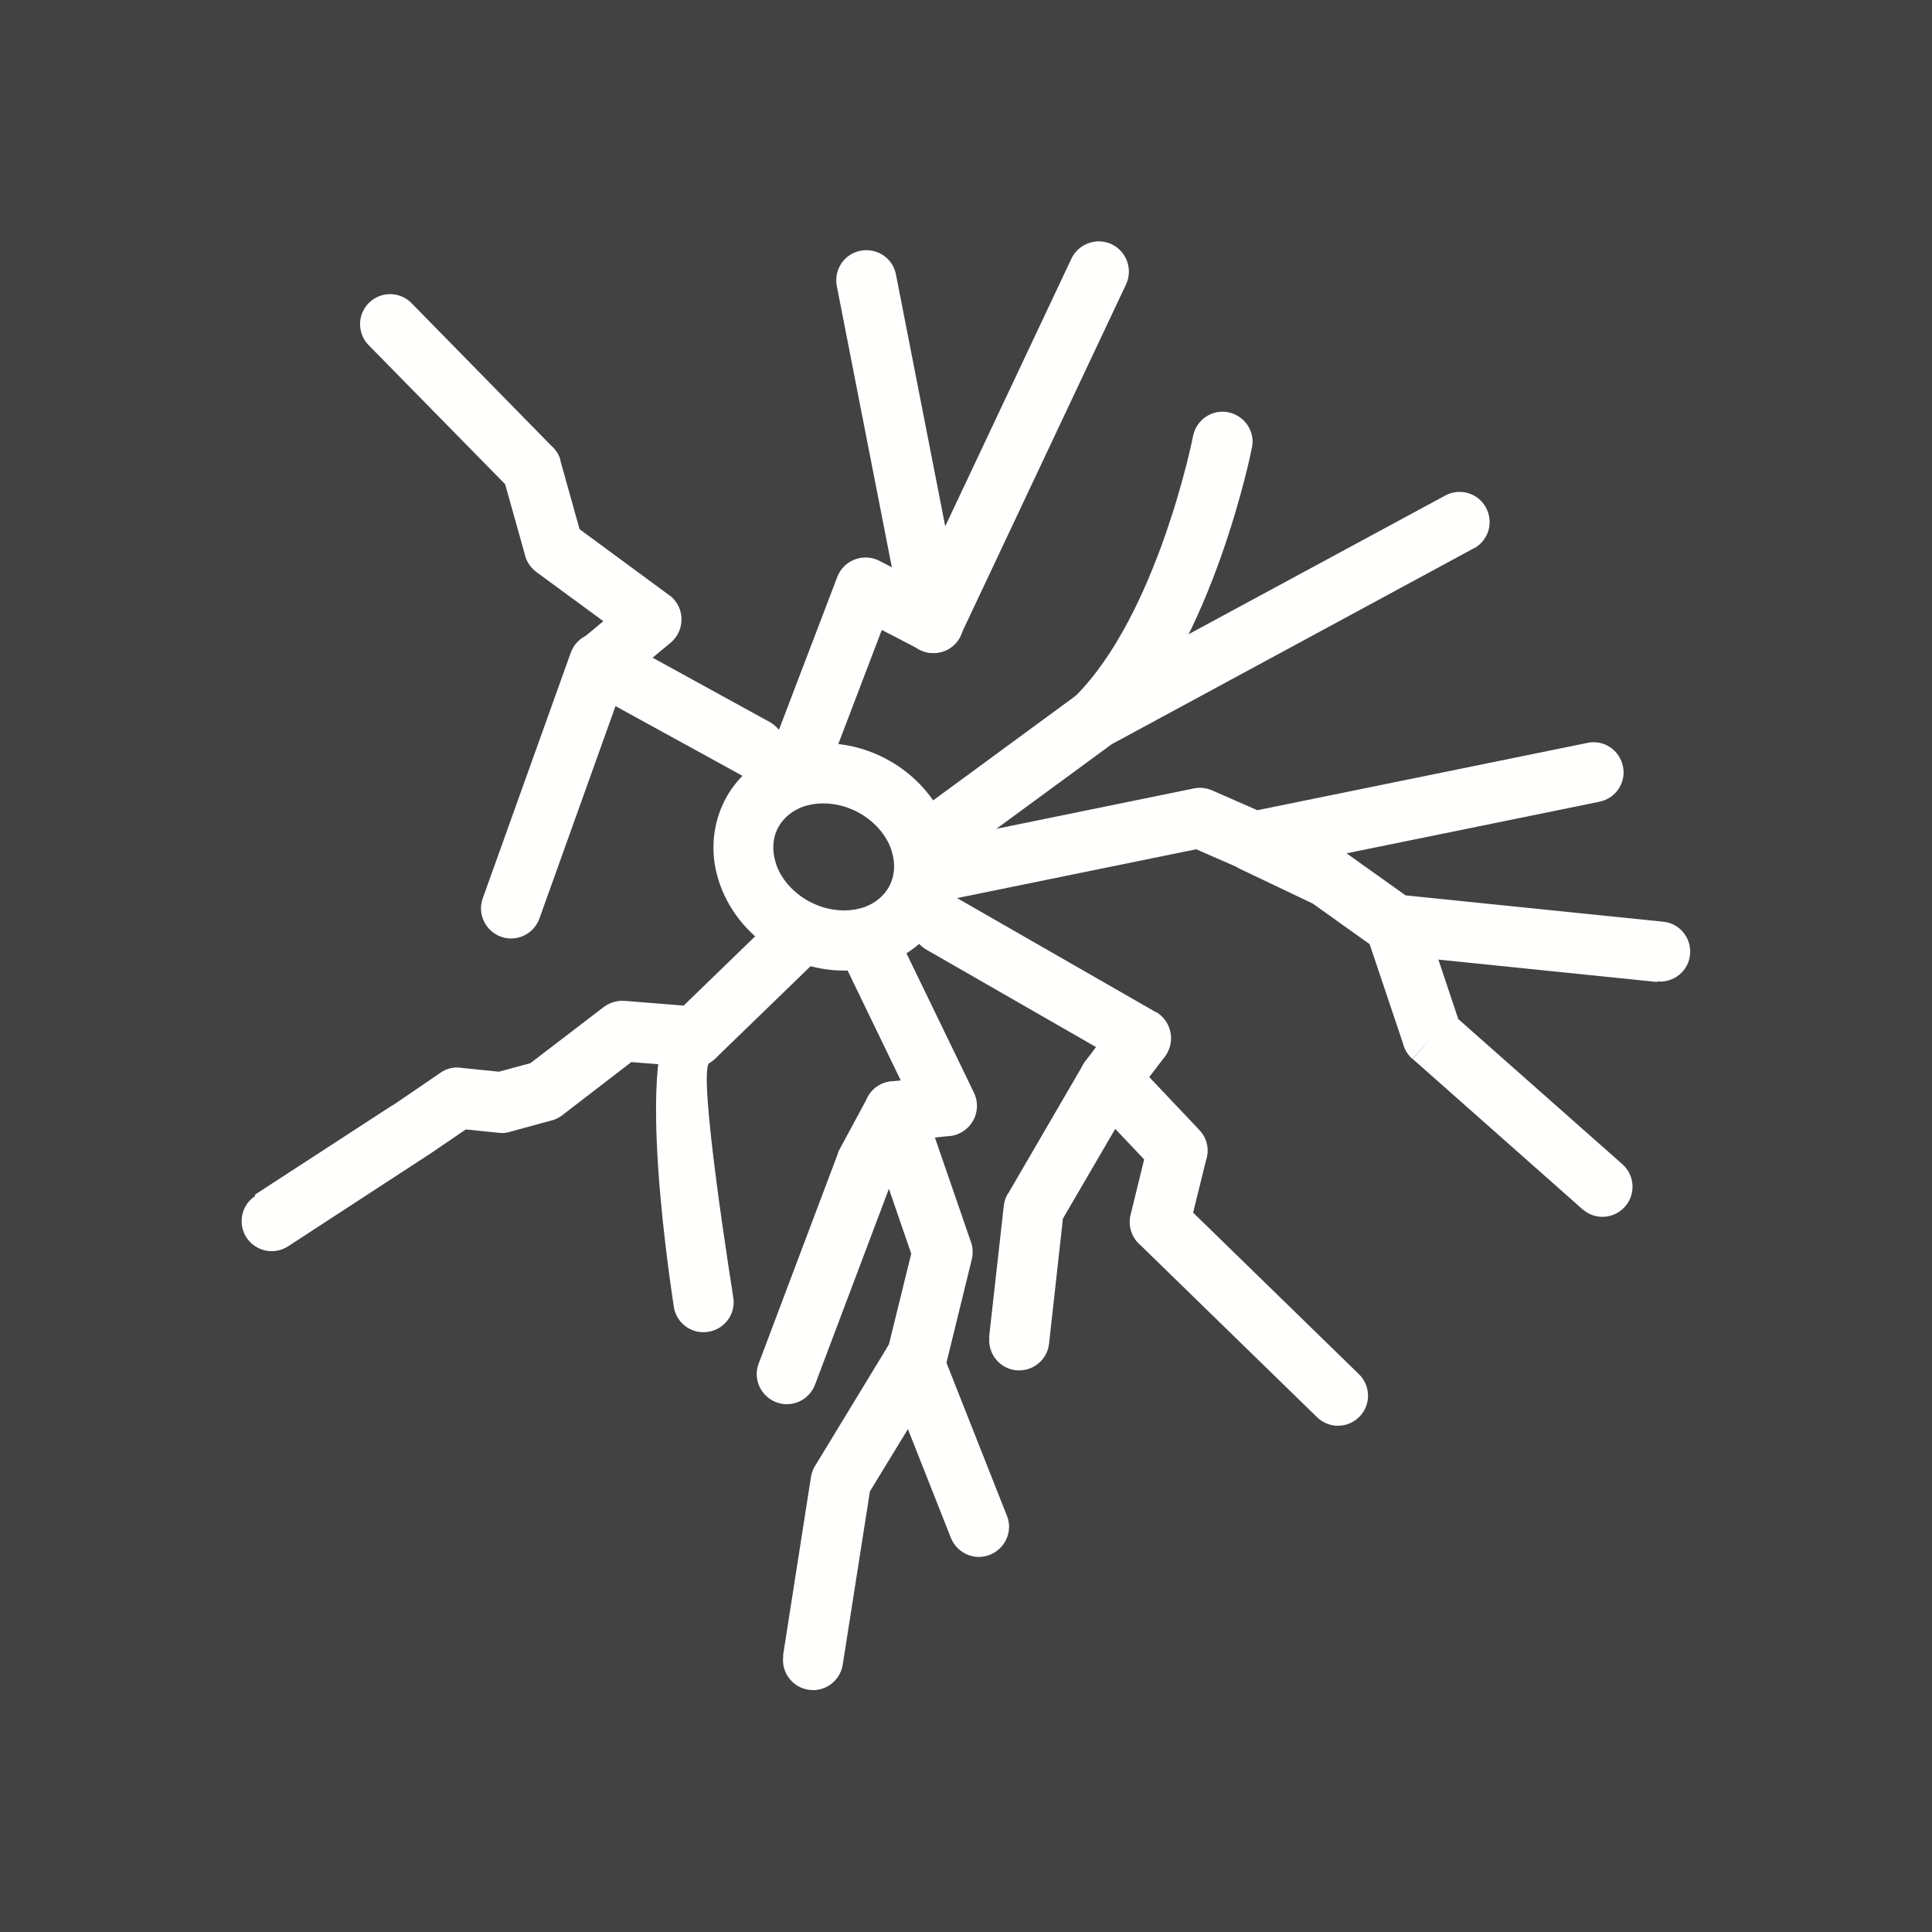 <?xml version="1.0" encoding="UTF-8"?>
<!DOCTYPE svg PUBLIC "-//W3C//DTD SVG 1.1//EN" "http://www.w3.org/Graphics/SVG/1.1/DTD/svg11.dtd">
<!-- Creator: CorelDRAW -->
<svg xmlns="http://www.w3.org/2000/svg" xml:space="preserve" width="6.827in" height="6.827in" style="shape-rendering:geometricPrecision; text-rendering:geometricPrecision; image-rendering:optimizeQuality; fill-rule:evenodd; clip-rule:evenodd"
viewBox="0 0 6.827 6.827"
 xmlns:xlink="http://www.w3.org/1999/xlink">
 <defs>
  <style type="text/css">
    .fil0 {fill:#424242}
    .fil1 {fill:#FFFFFE;fill-rule:nonzero}
  </style>
 </defs>
 <rect class="fil0" width="6.827" height="6.827"/>
 <g id="Layer_x0020_1">
  <path class="fil1" d="M4.424 1.582c0.012,-0.058 -0.026,-0.113 -0.083,-0.125 -0.058,-0.012 -0.113,0.026 -0.125,0.083 -0,0.002 -0.125,0.632 -0.419,0.923 -0.042,0.041 -0.042,0.109 -0,0.15 0.041,0.042 0.109,0.042 0.15,0 0.34,-0.337 0.477,-1.03 0.477,-1.032z"/>
  <path class="fil1" d="M5.208 1.938c0.052,-0.028 0.071,-0.092 0.043,-0.144 -0.028,-0.052 -0.092,-0.071 -0.144,-0.043l-1.286 0.695 0.05 0.094 -0.051 -0.094c-0.007,0.004 -0.013,0.008 -0.018,0.012l-0.567 0.416c-0.047,0.035 -0.058,0.101 -0.023,0.149 0.035,0.047 0.101,0.058 0.149,0.023l0.567 -0.416 1.279 -0.692z"/>
  <path class="fil1" d="M3.318 2.97c-0.058,0.012 -0.095,0.068 -0.083,0.125 0.012,0.058 0.068,0.095 0.125,0.083l0.867 -0.177 0.16 0.07 -5.51181e-005 0c0.024,0.011 0.049,0.012 0.073,0.005l0.442 -0.09 0.75 -0.153c0.058,-0.012 0.095,-0.068 0.083,-0.125 -0.012,-0.058 -0.068,-0.095 -0.125,-0.083l-0.75 0.153 -0.417 0.085 -0.155 -0.068c-0.021,-0.01 -0.045,-0.014 -0.069,-0.009l7.08661e-005 0 -0.9 0.184z"/>
  <path class="fil1" d="M5.856 3.468c0.058,0.006 0.111,-0.037 0.116,-0.095 0.006,-0.058 -0.037,-0.111 -0.095,-0.116l-0.91 -0.093 -0.212 -0.151 0 -0c-0.007,-0.005 -0.015,-0.009 -0.023,-0.012l-0.258 -0.123c-0.053,-0.025 -0.117,-0.002 -0.142,0.051 -0.025,0.053 -0.002,0.117 0.051,0.142l0.256 0.122 0.22 0.157c0.016,0.013 0.036,0.022 0.058,0.024l0.011 -0.106 -0.01 0.106 0.938 0.096z"/>
  <path class="fil1" d="M5.592 4.273c0.044,0.039 0.111,0.035 0.15,-0.009 0.039,-0.044 0.035,-0.111 -0.009,-0.15l-0.58 -0.513 -0.123 -0.368c-0.019,-0.056 -0.079,-0.086 -0.135,-0.067 -0.056,0.019 -0.086,0.079 -0.067,0.135l0.13 0.387c0.005,0.02 0.016,0.039 0.033,0.054l0.071 -0.08 -0.07 0.08 0.601 0.532z"/>
  <path class="fil1" d="M3.379 3.171c-0.051,-0.029 -0.116,-0.011 -0.145,0.04 -0.029,0.051 -0.011,0.116 0.04,0.145l0.599 0.344 -0.037 0.049 -0 -0c-0.034,0.044 -0.027,0.106 0.013,0.143l0.194 0.205 -0.048 0.196 -0 -5.90551e-005c-0.01,0.041 0.005,0.082 0.035,0.107l0.624 0.608c0.042,0.041 0.109,0.04 0.15,-0.002 0.041,-0.042 0.04,-0.109 -0.002,-0.15l-0.586 -0.571 0.046 -0.186c0.012,-0.036 0.004,-0.077 -0.024,-0.106l-0.077 0.073 0.077 -0.073 -0.177 -0.187 0.052 -0.068c0.004,-0.005 0.008,-0.01 0.011,-0.016 0.029,-0.051 0.012,-0.116 -0.039,-0.146l-0.053 0.093 0.053 -0.092 -0.704 -0.404z"/>
  <path class="fil1" d="M3.496 4.725c-0.006,0.058 0.036,0.111 0.094,0.117 0.058,0.006 0.111,-0.036 0.117,-0.094l0.049 -0.442 0.256 -0.439c0.029,-0.051 0.012,-0.116 -0.039,-0.145 -0.051,-0.029 -0.116,-0.012 -0.145,0.039l-0.263 0.452c-0.01,0.014 -0.016,0.03 -0.018,0.048l0.106 0.012 -0.106 -0.012 -0.052 0.465z"/>
  <path class="fil1" d="M3.167 3.296c-0.026,-0.053 -0.089,-0.075 -0.142,-0.05 -0.053,0.026 -0.075,0.089 -0.05,0.142l0.208 0.43 -0.033 0.003 0.01 0.106 -0.011 -0.106c-0.039,0.004 -0.071,0.028 -0.086,0.062l-0.096 0.178 -0 -0c-0.004,0.007 -0.006,0.013 -0.008,0.02l-0.278 0.737c-0.021,0.055 0.007,0.116 0.062,0.137 0.055,0.021 0.116,-0.007 0.137,-0.062l0.278 -0.737 0.07 -0.129 0.12 -0.012c0.015,-0 0.03,-0.004 0.044,-0.011 0.053,-0.026 0.075,-0.089 0.05,-0.142l-0 0 -0.274 -0.566z"/>
  <path class="fil1" d="M2.768 5.85c-0.009,0.058 0.031,0.112 0.089,0.121 0.058,0.009 0.112,-0.031 0.121,-0.089l0.096 -0.612 0.258 -0.423 -0.091 -0.055 0.091 0.056c0.007,-0.012 0.012,-0.025 0.014,-0.039l0.088 -0.359 0 8.26772e-005c0.005,-0.022 0.004,-0.044 -0.004,-0.064l-0.17 -0.493c-0.019,-0.056 -0.08,-0.085 -0.135,-0.066 -0.056,0.019 -0.085,0.08 -0.066,0.135l0.161 0.468 -0.079 0.321 -0.256 0.421c-0.009,0.013 -0.016,0.028 -0.019,0.045l0.105 0.016 -0.105 -0.016 -0.099 0.633z"/>
  <path class="fil1" d="M3.36 5.434c0.022,0.055 0.084,0.082 0.138,0.06 0.055,-0.022 0.082,-0.084 0.06,-0.138l-0.23 -0.582c-0.022,-0.055 -0.084,-0.082 -0.138,-0.06 -0.055,0.022 -0.082,0.084 -0.06,0.138l0.23 0.582z"/>
  <path class="fil1" d="M2.909 3.371c0.042,-0.041 0.043,-0.108 0.002,-0.15 -0.041,-0.042 -0.108,-0.043 -0.15,-0.002l-0.382 0.37c-0.042,0.041 -0.043,0.108 -0.002,0.15 0.041,0.042 0.108,0.043 0.15,0.002l0.382 -0.37z"/>
  <path class="fil1" d="M2.381 4.618c0.009,0.058 0.064,0.098 0.122,0.088 0.058,-0.009 0.098,-0.064 0.088,-0.122 -0,-0.002 -0.129,-0.802 -0.084,-0.829 0.05,-0.03 0.067,-0.095 0.037,-0.146 -0.03,-0.05 -0.095,-0.067 -0.146,-0.037 -0.169,0.101 -0.017,1.042 -0.017,1.045z"/>
  <path class="fil1" d="M0.902 4.226c-0.049,0.032 -0.063,0.098 -0.031,0.147 0.032,0.049 0.098,0.063 0.147,0.031l0.488 -0.318 -0.058 -0.089 0.058 0.089c0.003,-0.002 0.005,-0.004 0.008,-0.005l0.132 -0.09 0.117 0.012 -3.14961e-005 0c0.015,0.002 0.03,-0 0.044,-0.005l0.143 -0.039 -0.028 -0.103 0.028 0.103c0.017,-0.004 0.031,-0.013 0.043,-0.023l0.238 -0.183 0.212 0.017c0.059,0.005 0.11,-0.039 0.115,-0.098 0.005,-0.059 -0.039,-0.11 -0.098,-0.115l-0.248 -0.02c-0.027,-0.003 -0.055,0.004 -0.078,0.021l0 0 -0.26 0.199 -0.111 0.03 -0.128 -0.013c-0.027,-0.005 -0.055,0 -0.079,0.017l0 0 -0.164 0.112c-0.001,0.001 -0.002,0.002 -0.004,0.002l0 0 -0.002 0.001 5.11811e-005 7.48031e-005 -0.486 0.316z"/>
  <path class="fil1" d="M2.618 2.739c0.052,0.028 0.116,0.009 0.145,-0.042 0.028,-0.052 0.009,-0.116 -0.042,-0.145l-0.415 -0.228 0.064 -0.053 -0.068 -0.082 0.068 0.082c0.045,-0.038 0.051,-0.105 0.014,-0.15 -0.007,-0.009 -0.016,-0.016 -0.025,-0.022l-0.311 -0.229 -0.068 -0.243 -0.102 0.029 0.103 -0.029c-0.006,-0.021 -0.017,-0.038 -0.032,-0.051l-0.495 -0.505c-0.041,-0.042 -0.109,-0.042 -0.15,-0.001 -0.042,0.041 -0.042,0.109 -0.001,0.15l0.482 0.491 0.069 0.246c0.005,0.025 0.019,0.047 0.041,0.064l0.063 -0.086 -0.063 0.086 0.237 0.174 -0.072 0.06c-0.013,0.009 -0.025,0.021 -0.033,0.037 -0.028,0.052 -0.01,0.116 0.042,0.145l0.051 -0.093 -0.051 0.093 0.552 0.303z"/>
  <path class="fil1" d="M1.706 3.174c-0.02,0.055 0.009,0.116 0.064,0.136 0.055,0.02 0.116,-0.009 0.136,-0.064l0.311 -0.868c0.02,-0.055 -0.009,-0.116 -0.064,-0.136 -0.055,-0.02 -0.116,0.009 -0.136,0.064l-0.311 0.868z"/>
  <path class="fil1" d="M3.979 1.005c0.025,-0.053 0.002,-0.117 -0.051,-0.142 -0.053,-0.025 -0.117,-0.002 -0.142,0.051l-0.538 1.141 -0.14 -0.073 -0.049 0.095 0.049 -0.095c-0.052,-0.027 -0.117,-0.007 -0.144,0.045 -0.003,0.005 -0.005,0.011 -0.007,0.016l-0.25 0.655c-0.021,0.055 0.007,0.117 0.062,0.138 0.055,0.021 0.117,-0.007 0.138,-0.062l0.209 -0.548 0.129 0.067c0.002,0.001 0.005,0.003 0.007,0.004 0.053,0.025 0.117,0.002 0.142,-0.051l-0 -0 0.585 -1.241z"/>
  <path class="fil1" d="M3.166 0.97c-0.011,-0.058 -0.067,-0.095 -0.125,-0.084 -0.058,0.011 -0.095,0.067 -0.084,0.125l0.237 1.211c0.011,0.058 0.067,0.095 0.125,0.084 0.058,-0.011 0.095,-0.067 0.084,-0.125l-0.237 -1.211z"/>
  <path class="fil1" d="M3.35 2.931c0.006,0.017 0.011,0.035 0.015,0.053 0.019,0.092 0.003,0.182 -0.039,0.257 -0.043,0.075 -0.112,0.134 -0.202,0.165 -0.017,0.006 -0.035,0.011 -0.054,0.015 -0.11,0.022 -0.223,0.001 -0.317,-0.052 -0.095,-0.053 -0.172,-0.139 -0.209,-0.244 -0.006,-0.017 -0.011,-0.035 -0.015,-0.053 -0.019,-0.092 -0.003,-0.182 0.039,-0.257 0.043,-0.075 0.112,-0.134 0.202,-0.165 0.017,-0.006 0.035,-0.011 0.054,-0.015 0.11,-0.022 0.223,-0.001 0.317,0.052 0.095,0.053 0.172,0.139 0.209,0.244zm-0.194 0.096c-0.002,-0.008 -0.004,-0.017 -0.007,-0.026 -0.019,-0.054 -0.061,-0.099 -0.112,-0.128 -0.052,-0.029 -0.113,-0.041 -0.171,-0.03 -0.009,0.002 -0.018,0.004 -0.027,0.007 -0.039,0.014 -0.069,0.039 -0.087,0.07 -0.018,0.031 -0.024,0.069 -0.016,0.109 0.002,0.008 0.004,0.017 0.007,0.026 0.019,0.054 0.061,0.099 0.112,0.128 0.052,0.029 0.113,0.041 0.171,0.03 0.009,-0.002 0.018,-0.004 0.027,-0.007 0.039,-0.014 0.069,-0.039 0.087,-0.07 0.018,-0.031 0.024,-0.069 0.016,-0.109z"/>
 </g>
</svg>
